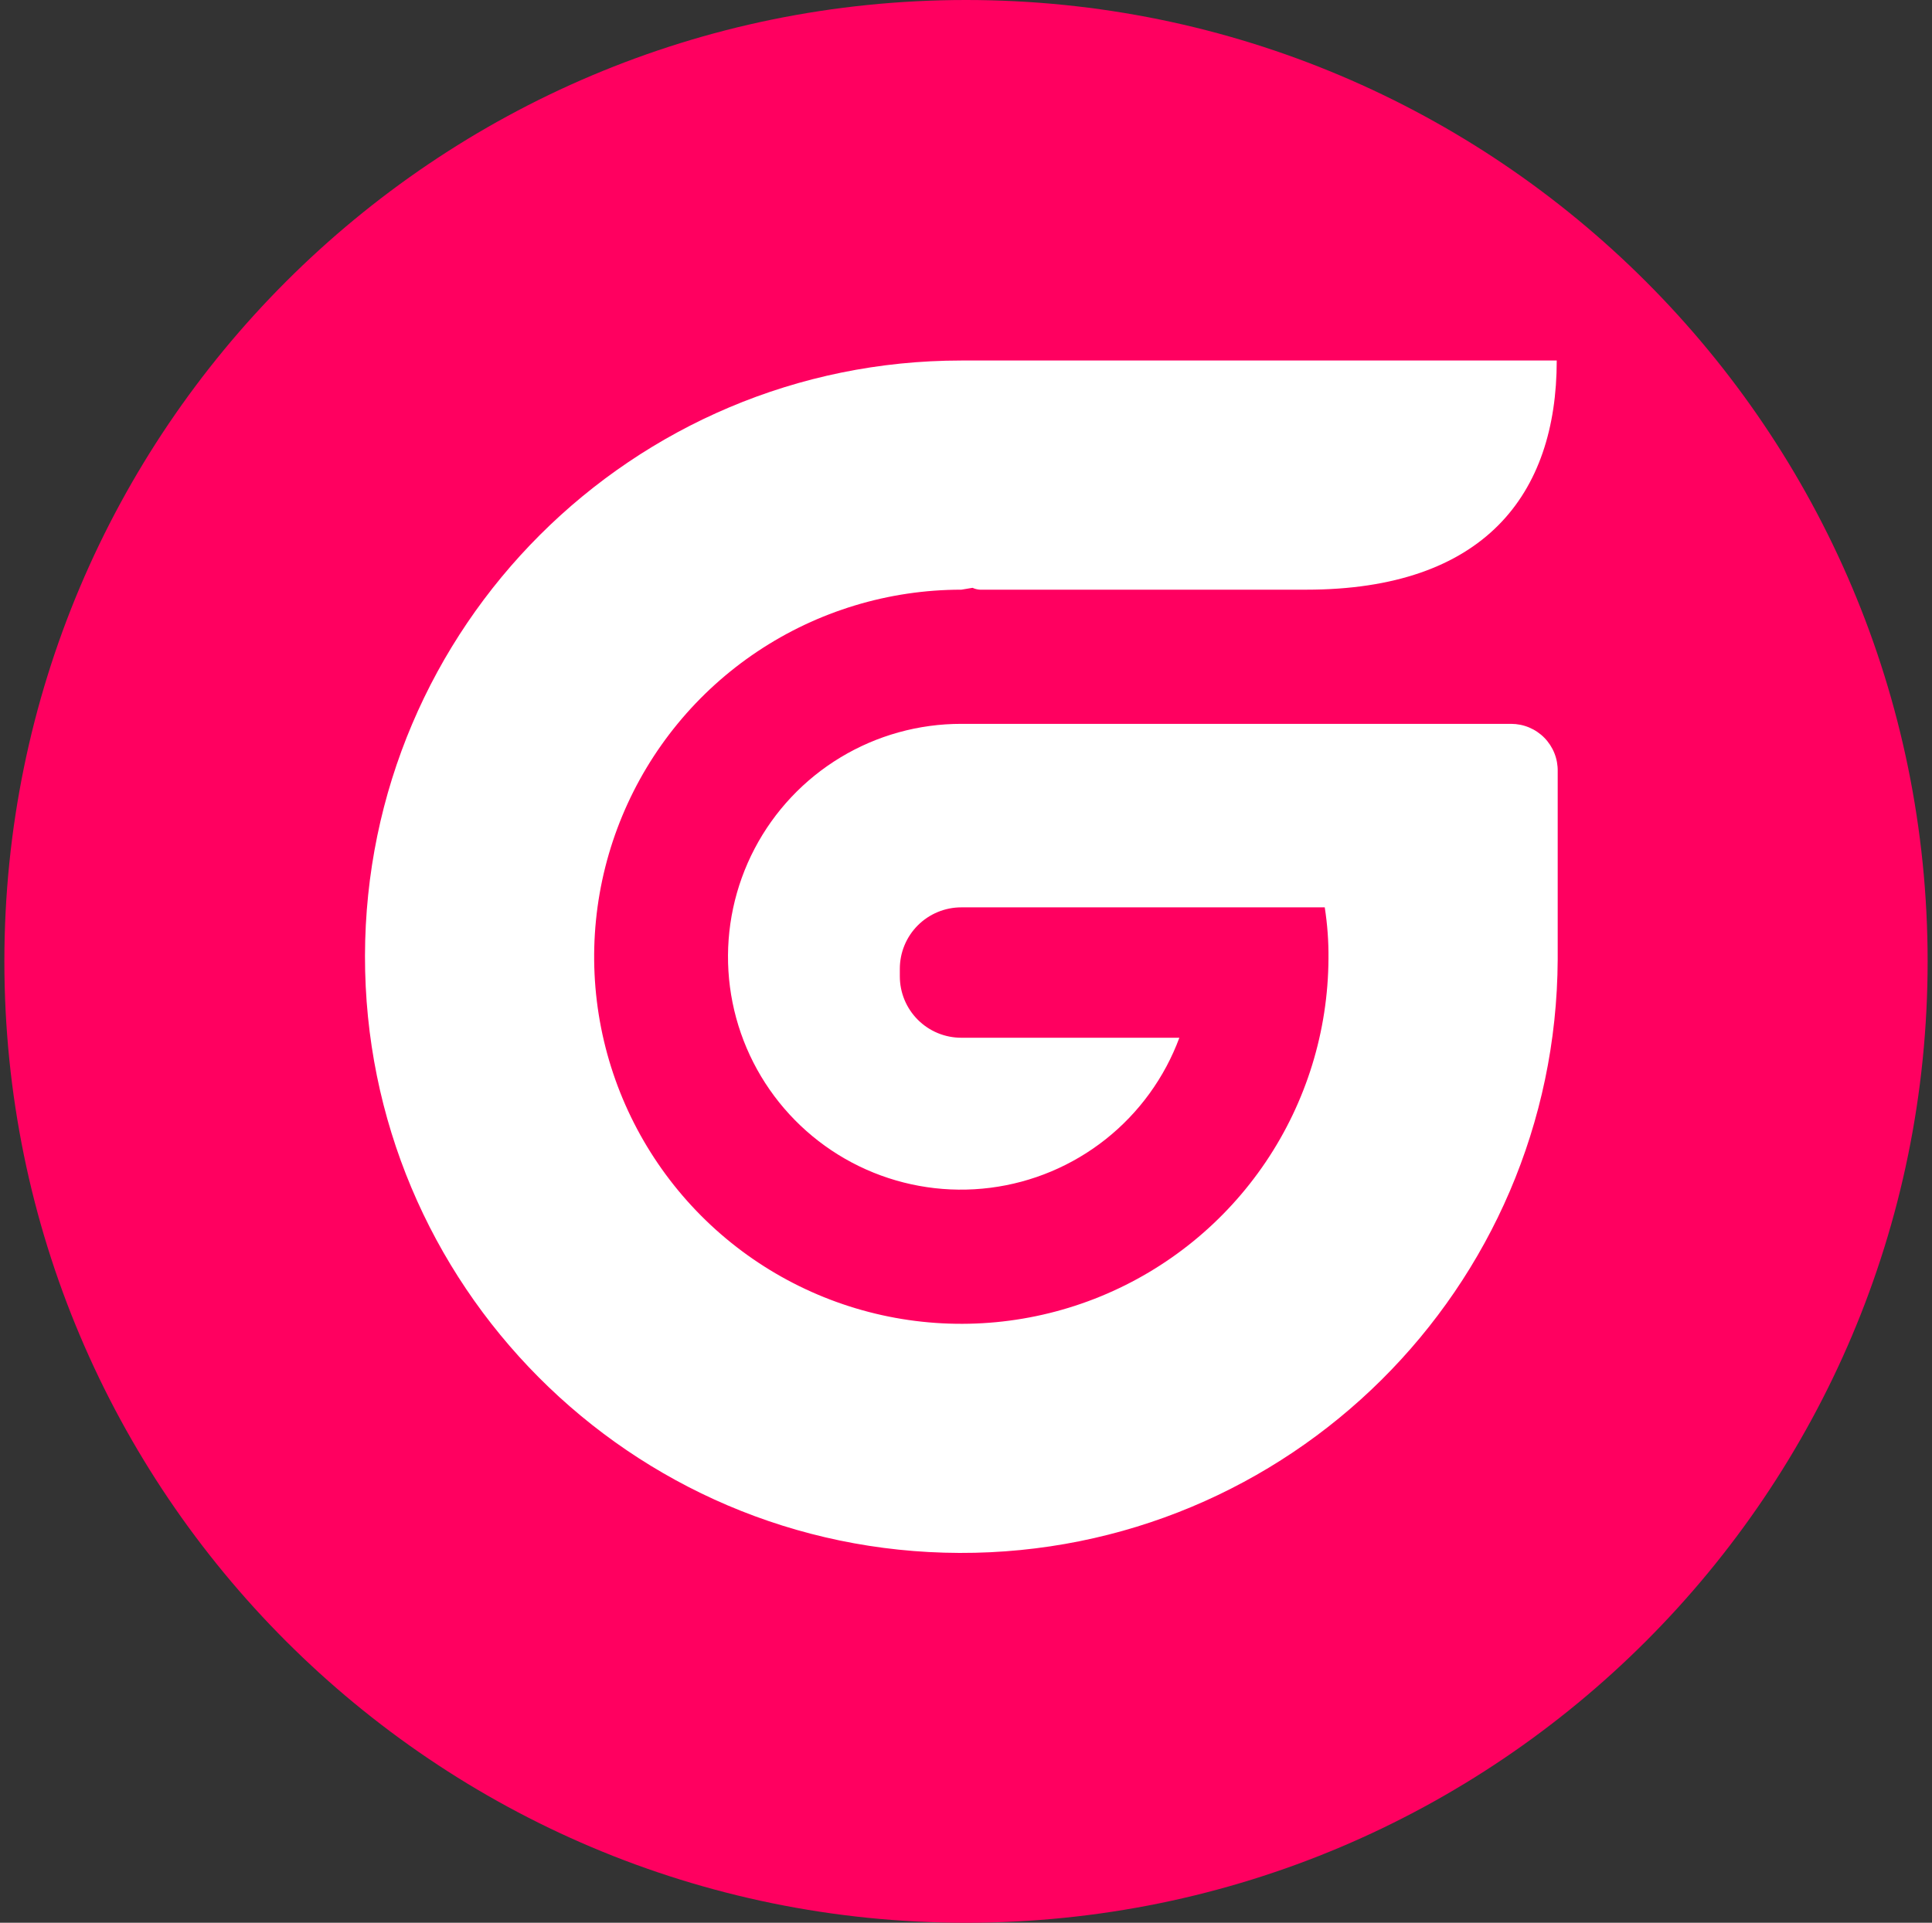 <svg width="221" height="220" viewBox="0 0 221 220" fill="none" xmlns="http://www.w3.org/2000/svg">
<rect x="0" y="0" width="221" height="220" fill="#333333" stroke="none"/>
<g clip-path="url(#clip0_2_20467)">
<path d="M110.5 220C171.251 220 220.5 170.751 220.5 110C220.5 49.249 171.251 0 110.5 0C49.749 0 0.5 49.249 0.5 110C0.5 170.751 49.749 220 110.5 220Z" fill="#FF0060"/>
<path d="M172.856 82.823H109.964C105.094 82.816 100.315 84.142 96.147 86.66C91.978 89.177 88.579 92.789 86.319 97.102C84.059 101.416 83.024 106.266 83.326 111.126C83.629 115.987 85.257 120.671 88.035 124.671C90.813 128.671 94.634 131.833 99.082 133.814C103.531 135.795 108.437 136.519 113.269 135.907C118.1 135.296 122.671 133.372 126.486 130.345C130.3 127.318 133.213 123.304 134.906 118.738H109.964C109.04 118.739 108.125 118.558 107.271 118.205C106.418 117.851 105.642 117.333 104.989 116.68C104.335 116.027 103.817 115.251 103.464 114.398C103.111 113.544 102.93 112.629 102.931 111.705V110.853C102.93 109.929 103.111 109.014 103.464 108.16C103.817 107.306 104.335 106.531 104.989 105.877C105.642 105.224 106.418 104.706 107.271 104.353C108.125 104 109.04 103.818 109.964 103.819H151.537C151.839 105.758 151.984 107.717 151.963 109.677C151.922 117.975 149.425 126.074 144.785 132.954C140.145 139.834 133.572 145.185 125.894 148.332C118.216 151.479 109.778 152.281 101.644 150.638C93.511 148.994 86.047 144.978 80.194 139.096C74.341 133.214 70.361 125.73 68.757 117.589C67.153 109.447 67.997 101.013 71.182 93.351C74.366 85.689 79.75 79.141 86.652 74.535C93.554 69.93 101.666 67.471 109.964 67.471L111.249 67.258C111.518 67.382 111.799 67.451 112.102 67.471H149.406C169.763 67.471 178.074 56.602 178.074 41.25H109.964C72.344 41.25 41.819 71.727 41.75 109.361C41.695 146.994 72.124 177.561 109.758 177.684C147.391 177.801 178.006 147.421 178.184 109.787V88.254C178.198 87.546 178.07 86.842 177.809 86.184C177.547 85.525 177.157 84.926 176.661 84.42C176.165 83.914 175.573 83.513 174.919 83.238C174.266 82.964 173.565 82.823 172.856 82.823Z" fill="white"/>
</g>
<defs>
<clipPath id="clip0_2_20467">
<rect width="220" height="220" fill="white" transform="translate(0.5)"/>
</clipPath>
</defs>
</svg>

